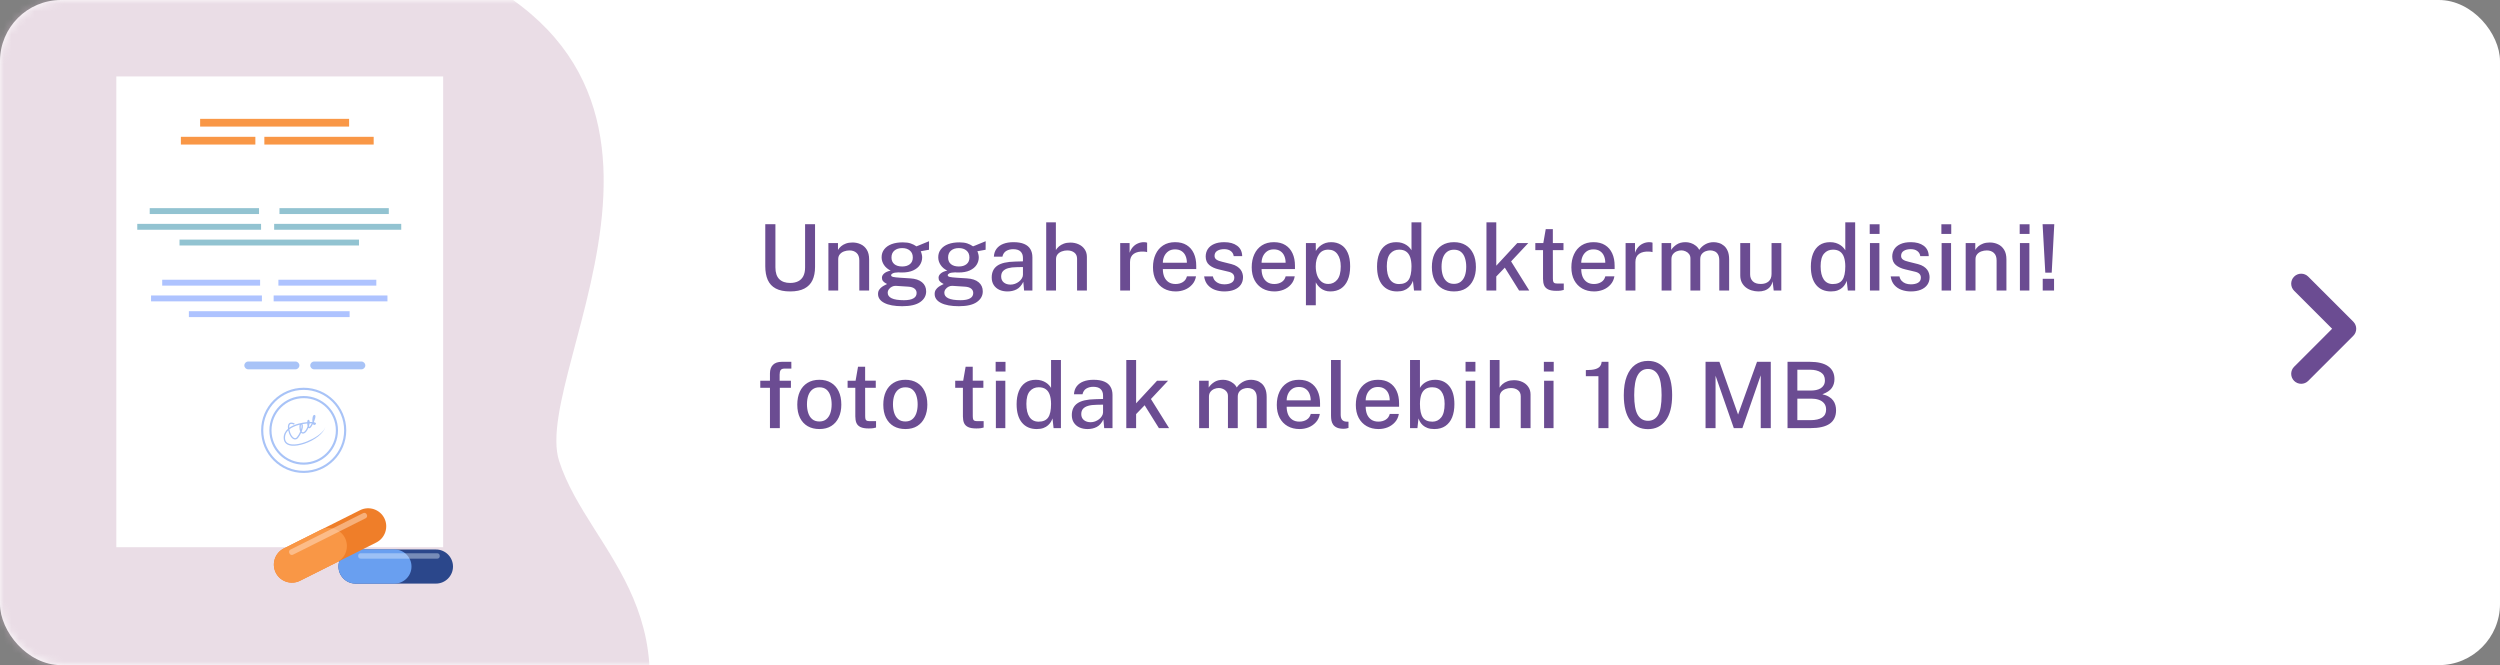 <svg width="327" height="87" viewBox="0 0 327 87" fill="none" xmlns="http://www.w3.org/2000/svg">
<rect x="0" y="0" width="327" height="87" fill="#808080" stroke="none"/>
<rect width="327" height="87" rx="8" fill="white"/>
<path d="M301.846 36.253C301.376 35.782 300.613 35.782 300.142 36.253C299.671 36.724 299.671 37.487 300.142 37.958L305.184 43L300.142 48.042C299.671 48.513 299.671 49.276 300.142 49.747C300.613 50.218 301.376 50.218 301.846 49.747L307.741 43.852C308.212 43.382 308.212 42.618 307.741 42.148L301.846 36.253Z" fill="#6B4C92" stroke="#6B4C92" stroke-width="0.2" stroke-linecap="round" stroke-linejoin="round"/>
<mask id="mask0_2751_10058" style="mask-type:alpha" maskUnits="userSpaceOnUse" x="0" y="0" width="99" height="87">
<rect width="99" height="87" rx="8" fill="white"/>
</mask>
<g mask="url(#mask0_2751_10058)">
<path d="M-85.116 66.905C-85.116 66.905 -96.547 0.794 -38.766 2.677C-2.712 3.851 2.118 -20.578 50.411 -7.407C99.865 6.08 69.191 48.102 73.135 60.307C77.078 72.512 92.665 80.722 80.317 106.044L-85.116 66.904L-85.116 66.905Z" fill="#D3B7CA" fill-opacity="0.47"/>
</g>
<path d="M57.965 10H15.214V71.573H57.965V10Z" fill="white"/>
<path d="M45.663 15.545H26.177V16.557H45.663V15.545Z" fill="#F99746"/>
<path d="M33.402 17.895H23.659V18.907H33.402V17.895Z" fill="#F99746"/>
<path d="M48.877 17.895H34.577V18.907H48.877V17.895Z" fill="#F99746"/>
<path d="M45.73 40.705H24.706V41.476H45.73V40.705Z" fill="#AEC3FF"/>
<path d="M50.679 38.648H35.793V39.418H50.679V38.648Z" fill="#AEC3FF"/>
<path d="M34.259 38.648H19.757V39.418H34.259V38.648Z" fill="#AEC3FF"/>
<path d="M49.222 36.59H36.415V37.361H49.222V36.59Z" fill="#AEC3FF"/>
<path d="M34.022 36.59H21.215V37.361H34.022V36.59Z" fill="#AEC3FF"/>
<path d="M38.65 48.308H32.468C32.188 48.308 31.958 48.078 31.958 47.798C31.958 47.517 32.188 47.287 32.468 47.287H38.65C38.93 47.287 39.16 47.517 39.16 47.798C39.159 48.079 38.93 48.308 38.65 48.308Z" fill="#A8C3F7"/>
<path d="M47.273 48.309H41.091C40.811 48.309 40.581 48.079 40.581 47.798C40.581 47.517 40.811 47.287 41.091 47.287H47.273C47.553 47.287 47.783 47.517 47.783 47.798C47.783 48.079 47.553 48.309 47.273 48.309Z" fill="#A8C3F7"/>
<path d="M39.723 61.864C36.652 61.864 34.154 59.364 34.154 56.29C34.154 53.216 36.652 50.716 39.723 50.716C42.794 50.716 45.292 53.216 45.292 56.29C45.292 59.364 42.793 61.864 39.723 61.864ZM39.723 50.998C36.807 50.998 34.435 53.372 34.435 56.291C34.435 59.209 36.807 61.584 39.723 61.584C42.639 61.584 45.011 59.209 45.011 56.291C45.011 53.372 42.639 50.998 39.723 50.998Z" fill="#A8C3F7"/>
<path d="M39.723 60.782C37.248 60.782 35.235 58.767 35.235 56.29C35.235 53.813 37.248 51.798 39.723 51.798C42.197 51.798 44.211 53.813 44.211 56.29C44.21 58.767 42.197 60.782 39.723 60.782ZM39.723 52.08C37.403 52.08 35.516 53.969 35.516 56.291C35.516 58.612 37.403 60.501 39.723 60.501C42.042 60.501 43.929 58.612 43.929 56.291C43.929 53.969 42.042 52.08 39.723 52.08Z" fill="#A8C3F7"/>
<path d="M39.782 58.053C39.2 58.242 38.631 58.341 38.184 58.303C37.502 58.246 37.118 57.889 37.104 57.297C37.091 56.826 37.286 56.415 37.668 56.082C37.665 56.049 37.662 56.018 37.659 55.985C37.634 55.654 37.705 55.434 37.869 55.331C38.135 55.165 38.531 55.392 38.547 55.402L38.459 55.553C38.37 55.501 38.107 55.388 37.962 55.479C37.836 55.558 37.821 55.775 37.832 55.951C38.143 55.725 38.549 55.542 39.044 55.408C39.41 55.309 39.818 55.243 40.185 55.213C40.187 55.172 40.191 55.135 40.196 55.104C40.208 55.023 40.236 54.928 40.316 54.909C40.346 54.902 40.404 54.903 40.457 54.982C40.491 55.033 40.508 55.107 40.511 55.195C40.638 55.193 40.756 55.195 40.86 55.202C40.861 55.2 40.862 55.197 40.863 55.195C40.837 54.988 40.855 54.743 40.89 54.585C40.934 54.382 41.007 54.279 41.109 54.269C41.17 54.264 41.223 54.297 41.248 54.355C41.305 54.492 41.198 54.864 41.043 55.22C41.043 55.221 41.043 55.222 41.043 55.222C41.188 55.247 41.287 55.287 41.318 55.343C41.342 55.386 41.345 55.45 41.283 55.508C41.166 55.616 41.072 55.589 41.027 55.563C40.989 55.541 40.958 55.504 40.934 55.456C40.816 55.688 40.689 55.886 40.588 55.97C40.496 56.047 40.415 56.016 40.385 55.999C40.369 55.991 40.355 55.978 40.34 55.964C40.301 56.061 40.255 56.155 40.207 56.24C40.024 56.562 39.818 56.727 39.611 56.718C39.526 56.714 39.451 56.68 39.388 56.619C39.273 56.867 39.129 57.103 38.986 57.28C38.84 57.459 38.655 57.525 38.463 57.465C38.123 57.359 37.816 56.867 37.701 56.285C37.411 56.569 37.27 56.905 37.279 57.291C37.292 57.796 37.602 58.078 38.199 58.127C39.708 58.253 42.352 56.85 42.552 55.817C42.388 56.658 41.133 57.614 39.782 58.053ZM37.853 56.151C37.945 56.766 38.252 57.218 38.513 57.299C38.636 57.338 38.749 57.294 38.848 57.17C39.018 56.961 39.165 56.702 39.27 56.449C39.24 56.384 39.216 56.308 39.197 56.221C39.155 56.018 39.148 55.74 39.198 55.55C38.916 55.619 38.634 55.713 38.373 55.837C38.172 55.931 37.998 56.036 37.853 56.151ZM39.463 56.438C39.501 56.496 39.551 56.54 39.617 56.544C39.75 56.549 39.909 56.408 40.054 56.154C40.13 56.022 40.19 55.881 40.235 55.746C40.206 55.636 40.19 55.508 40.185 55.39C39.991 55.406 39.78 55.432 39.562 55.472C39.675 55.693 39.609 56.066 39.463 56.438ZM40.417 55.749C40.444 55.831 40.468 55.848 40.468 55.848C40.566 55.763 40.678 55.581 40.78 55.373C40.697 55.37 40.603 55.37 40.501 55.373C40.487 55.49 40.458 55.619 40.417 55.749ZM39.389 55.524C39.345 55.617 39.313 55.914 39.367 56.179C39.455 55.889 39.473 55.638 39.389 55.524ZM41.113 55.412C41.113 55.413 41.113 55.412 41.113 55.412C41.113 55.413 41.113 55.413 41.113 55.412ZM41.087 54.513C41.072 54.558 41.057 54.621 41.045 54.696C41.066 54.625 41.08 54.561 41.087 54.513Z" fill="#A8C3F7"/>
<path d="M46.955 31.339H23.481V32.11H46.955V31.339Z" fill="#92C3D1"/>
<path d="M52.482 29.282H35.859V30.053H52.482V29.282Z" fill="#92C3D1"/>
<path d="M34.147 29.282H17.954V30.053H34.147V29.282Z" fill="#92C3D1"/>
<path d="M50.855 27.225H36.555V27.996H50.855V27.225Z" fill="#92C3D1"/>
<path d="M33.882 27.225H19.582V27.996H33.882V27.225Z" fill="#92C3D1"/>
<path d="M59.253 74.103C59.253 74.717 59.002 75.274 58.598 75.678C58.194 76.083 57.637 76.334 57.024 76.334H46.499C45.274 76.334 44.271 75.33 44.271 74.103C44.271 73.49 44.522 72.933 44.925 72.529C45.33 72.125 45.887 71.874 46.499 71.874H57.024C58.25 71.873 59.253 72.877 59.253 74.103Z" fill="#2B478B"/>
<path d="M53.824 74.103C53.824 74.717 53.573 75.274 53.169 75.678C52.765 76.083 52.208 76.334 51.595 76.334H46.499C45.274 76.334 44.271 75.33 44.271 74.103C44.271 73.49 44.522 72.933 44.925 72.529C45.33 72.125 45.887 71.874 46.499 71.874H51.595C52.821 71.873 53.824 72.877 53.824 74.103Z" fill="#699FF0"/>
<path opacity="0.4" d="M57.202 73.071H47.162C46.989 73.071 46.847 72.929 46.847 72.755V72.684C46.847 72.51 46.989 72.368 47.162 72.368H57.202C57.376 72.368 57.517 72.51 57.517 72.684V72.755C57.518 72.929 57.376 73.071 57.202 73.071Z" fill="#E9F3FE"/>
<path d="M50.272 67.785C50.563 68.367 50.589 69.014 50.398 69.589C50.208 70.165 49.799 70.668 49.218 70.959L39.241 75.963C38.08 76.545 36.652 76.071 36.07 74.908C35.779 74.326 35.753 73.679 35.944 73.104C36.135 72.529 36.543 72.026 37.124 71.735L47.1 66.731C48.263 66.148 49.69 66.623 50.272 67.785Z" fill="#EF7E29"/>
<path d="M45.125 70.366C45.416 70.947 45.443 71.594 45.253 72.17C45.062 72.745 44.653 73.248 44.072 73.54L39.242 75.963C38.08 76.545 36.653 76.07 36.071 74.908C35.78 74.326 35.753 73.679 35.944 73.104C36.136 72.529 36.544 72.026 37.125 71.735L41.956 69.312C43.116 68.729 44.543 69.203 45.125 70.366Z" fill="#F99746"/>
<path opacity="0.5" d="M47.838 67.782L38.322 72.555C38.157 72.638 37.955 72.571 37.872 72.405L37.839 72.338C37.756 72.173 37.823 71.97 37.988 71.888L47.505 67.115C47.669 67.032 47.871 67.099 47.954 67.264L47.987 67.332C48.07 67.496 48.003 67.699 47.838 67.782Z" fill="#FFE2CC"/>
<path d="M106.608 34.916C106.608 35.592 106.496 36.17 106.272 36.65C106.048 37.126 105.696 37.49 105.216 37.742C104.74 37.994 104.118 38.12 103.35 38.12C102.574 38.12 101.946 37.992 101.466 37.736C100.99 37.48 100.642 37.106 100.422 36.614C100.206 36.122 100.098 35.522 100.098 34.814V29.324H101.424V34.976C101.424 35.664 101.592 36.176 101.928 36.512C102.268 36.844 102.742 37.01 103.35 37.01C103.754 37.01 104.102 36.938 104.394 36.794C104.69 36.646 104.916 36.422 105.072 36.122C105.228 35.818 105.306 35.436 105.306 34.976V29.324H106.608V34.916ZM108.354 38V31.796H109.608V32.69C109.708 32.522 109.842 32.364 110.01 32.216C110.182 32.068 110.392 31.948 110.64 31.856C110.892 31.764 111.182 31.718 111.51 31.718C111.898 31.718 112.256 31.796 112.584 31.952C112.916 32.104 113.182 32.344 113.382 32.672C113.582 32.996 113.682 33.416 113.682 33.932V38H112.398V34.07C112.398 33.626 112.278 33.296 112.038 33.08C111.802 32.864 111.496 32.756 111.12 32.756C110.868 32.756 110.628 32.798 110.4 32.882C110.172 32.966 109.988 33.094 109.848 33.266C109.708 33.434 109.638 33.646 109.638 33.902V38H108.354ZM118.015 40.052C117.007 40.052 116.227 39.91 115.675 39.626C115.123 39.346 114.847 38.954 114.847 38.45C114.847 38.23 114.899 38.044 115.003 37.892C115.111 37.736 115.237 37.608 115.381 37.508C115.529 37.408 115.665 37.33 115.789 37.274C115.913 37.214 115.993 37.172 116.029 37.148C115.961 37.108 115.873 37.058 115.765 36.998C115.661 36.934 115.567 36.85 115.483 36.746C115.399 36.638 115.357 36.498 115.357 36.326C115.357 36.126 115.451 35.942 115.639 35.774C115.831 35.602 116.117 35.476 116.497 35.396C116.121 35.212 115.829 34.964 115.621 34.652C115.417 34.34 115.315 34.008 115.315 33.656C115.315 33.252 115.429 32.904 115.657 32.612C115.885 32.316 116.205 32.09 116.617 31.934C117.033 31.778 117.521 31.7 118.081 31.7C118.489 31.7 118.831 31.746 119.107 31.838C119.383 31.93 119.637 32.058 119.869 32.222C119.945 32.194 120.053 32.152 120.193 32.096C120.333 32.036 120.487 31.972 120.655 31.904C120.827 31.836 120.989 31.77 121.141 31.706C121.297 31.642 121.423 31.59 121.519 31.55L121.513 32.666L120.433 32.864C120.489 32.984 120.533 33.116 120.565 33.26C120.601 33.404 120.619 33.536 120.619 33.656C120.619 34.016 120.521 34.348 120.325 34.652C120.129 34.952 119.835 35.192 119.443 35.372C119.051 35.552 118.561 35.642 117.973 35.642C117.917 35.642 117.845 35.642 117.757 35.642C117.669 35.638 117.595 35.632 117.535 35.624C117.163 35.636 116.907 35.68 116.767 35.756C116.627 35.828 116.557 35.908 116.557 35.996C116.557 36.108 116.647 36.184 116.827 36.224C117.007 36.264 117.303 36.298 117.715 36.326C117.863 36.338 118.051 36.35 118.279 36.362C118.511 36.374 118.767 36.39 119.047 36.41C119.727 36.45 120.245 36.62 120.601 36.92C120.961 37.22 121.141 37.618 121.141 38.114C121.141 38.682 120.883 39.146 120.367 39.506C119.851 39.87 119.067 40.052 118.015 40.052ZM118.237 39.266C118.785 39.266 119.197 39.186 119.473 39.026C119.753 38.87 119.893 38.636 119.893 38.324C119.893 38.092 119.803 37.902 119.623 37.754C119.443 37.606 119.175 37.52 118.819 37.496L117.163 37.388C116.999 37.38 116.835 37.416 116.671 37.496C116.511 37.576 116.377 37.688 116.269 37.832C116.165 37.972 116.113 38.128 116.113 38.3C116.113 38.612 116.285 38.85 116.629 39.014C116.977 39.182 117.513 39.266 118.237 39.266ZM118.009 34.856C118.425 34.856 118.759 34.756 119.011 34.556C119.267 34.352 119.395 34.06 119.395 33.68C119.395 33.288 119.267 32.986 119.011 32.774C118.759 32.558 118.425 32.45 118.009 32.45C117.589 32.45 117.249 32.558 116.989 32.774C116.733 32.99 116.605 33.292 116.605 33.68C116.605 34.048 116.727 34.336 116.971 34.544C117.219 34.752 117.565 34.856 118.009 34.856ZM125.421 40.052C124.413 40.052 123.633 39.91 123.081 39.626C122.529 39.346 122.253 38.954 122.253 38.45C122.253 38.23 122.305 38.044 122.409 37.892C122.517 37.736 122.643 37.608 122.787 37.508C122.935 37.408 123.071 37.33 123.195 37.274C123.319 37.214 123.399 37.172 123.435 37.148C123.367 37.108 123.279 37.058 123.171 36.998C123.067 36.934 122.973 36.85 122.889 36.746C122.805 36.638 122.763 36.498 122.763 36.326C122.763 36.126 122.857 35.942 123.045 35.774C123.237 35.602 123.523 35.476 123.903 35.396C123.527 35.212 123.235 34.964 123.027 34.652C122.823 34.34 122.721 34.008 122.721 33.656C122.721 33.252 122.835 32.904 123.063 32.612C123.291 32.316 123.611 32.09 124.023 31.934C124.439 31.778 124.927 31.7 125.487 31.7C125.895 31.7 126.237 31.746 126.513 31.838C126.789 31.93 127.043 32.058 127.275 32.222C127.351 32.194 127.459 32.152 127.599 32.096C127.739 32.036 127.893 31.972 128.061 31.904C128.233 31.836 128.395 31.77 128.547 31.706C128.703 31.642 128.829 31.59 128.925 31.55L128.919 32.666L127.839 32.864C127.895 32.984 127.939 33.116 127.971 33.26C128.007 33.404 128.025 33.536 128.025 33.656C128.025 34.016 127.927 34.348 127.731 34.652C127.535 34.952 127.241 35.192 126.849 35.372C126.457 35.552 125.967 35.642 125.379 35.642C125.323 35.642 125.251 35.642 125.163 35.642C125.075 35.638 125.001 35.632 124.941 35.624C124.569 35.636 124.313 35.68 124.173 35.756C124.033 35.828 123.963 35.908 123.963 35.996C123.963 36.108 124.053 36.184 124.233 36.224C124.413 36.264 124.709 36.298 125.121 36.326C125.269 36.338 125.457 36.35 125.685 36.362C125.917 36.374 126.173 36.39 126.453 36.41C127.133 36.45 127.651 36.62 128.007 36.92C128.367 37.22 128.547 37.618 128.547 38.114C128.547 38.682 128.289 39.146 127.773 39.506C127.257 39.87 126.473 40.052 125.421 40.052ZM125.643 39.266C126.191 39.266 126.603 39.186 126.879 39.026C127.159 38.87 127.299 38.636 127.299 38.324C127.299 38.092 127.209 37.902 127.029 37.754C126.849 37.606 126.581 37.52 126.225 37.496L124.569 37.388C124.405 37.38 124.241 37.416 124.077 37.496C123.917 37.576 123.783 37.688 123.675 37.832C123.571 37.972 123.519 38.128 123.519 38.3C123.519 38.612 123.691 38.85 124.035 39.014C124.383 39.182 124.919 39.266 125.643 39.266ZM125.415 34.856C125.831 34.856 126.165 34.756 126.417 34.556C126.673 34.352 126.801 34.06 126.801 33.68C126.801 33.288 126.673 32.986 126.417 32.774C126.165 32.558 125.831 32.45 125.415 32.45C124.995 32.45 124.655 32.558 124.395 32.774C124.139 32.99 124.011 33.292 124.011 33.68C124.011 34.048 124.133 34.336 124.377 34.544C124.625 34.752 124.971 34.856 125.415 34.856ZM131.774 38.12C131.374 38.12 131.018 38.048 130.706 37.904C130.398 37.76 130.156 37.552 129.98 37.28C129.804 37.008 129.716 36.68 129.716 36.296C129.716 35.608 129.96 35.094 130.448 34.754C130.936 34.414 131.714 34.234 132.782 34.214L133.802 34.184V33.734C133.802 33.378 133.696 33.098 133.484 32.894C133.272 32.69 132.946 32.59 132.506 32.594C132.174 32.594 131.878 32.67 131.618 32.822C131.362 32.974 131.194 33.224 131.114 33.572H129.998C130.022 33.16 130.14 32.814 130.352 32.534C130.568 32.25 130.864 32.036 131.24 31.892C131.616 31.748 132.058 31.676 132.566 31.676C133.13 31.676 133.594 31.754 133.958 31.91C134.322 32.062 134.592 32.286 134.768 32.582C134.948 32.878 135.038 33.238 135.038 33.662V38H133.952L133.85 36.86C133.618 37.336 133.324 37.666 132.968 37.85C132.616 38.03 132.218 38.12 131.774 38.12ZM132.176 37.226C132.372 37.226 132.566 37.192 132.758 37.124C132.95 37.052 133.124 36.956 133.28 36.836C133.436 36.712 133.56 36.574 133.652 36.422C133.748 36.27 133.798 36.114 133.802 35.954V34.928L132.962 34.946C132.534 34.95 132.17 34.994 131.87 35.078C131.574 35.162 131.346 35.292 131.186 35.468C131.03 35.644 130.952 35.878 130.952 36.17C130.952 36.502 131.068 36.762 131.3 36.95C131.532 37.134 131.824 37.226 132.176 37.226ZM136.843 38V29.084H138.109V32.702C138.209 32.538 138.343 32.382 138.511 32.234C138.683 32.086 138.891 31.966 139.135 31.874C139.383 31.778 139.671 31.73 139.999 31.73C140.403 31.73 140.767 31.806 141.091 31.958C141.419 32.106 141.679 32.322 141.871 32.606C142.067 32.886 142.165 33.22 142.165 33.608V38H140.881V33.842C140.881 33.494 140.761 33.226 140.521 33.038C140.281 32.85 139.973 32.756 139.597 32.756C139.345 32.756 139.105 32.8 138.877 32.888C138.653 32.972 138.471 33.1 138.331 33.272C138.195 33.44 138.127 33.652 138.127 33.908V38H136.843ZM146.522 38V31.796H147.752V33.068C147.856 32.764 148 32.51 148.184 32.306C148.372 32.098 148.59 31.942 148.838 31.838C149.086 31.73 149.348 31.676 149.624 31.676C149.708 31.676 149.788 31.682 149.864 31.694C149.94 31.702 150 31.718 150.044 31.742V32.978C149.992 32.954 149.924 32.938 149.84 32.93C149.76 32.922 149.69 32.916 149.63 32.912C149.358 32.892 149.11 32.906 148.886 32.954C148.662 33.002 148.468 33.082 148.304 33.194C148.144 33.306 148.02 33.452 147.932 33.632C147.848 33.812 147.806 34.024 147.806 34.268V38H146.522ZM152.1 35.198C152.1 35.57 152.16 35.904 152.28 36.2C152.404 36.492 152.59 36.724 152.838 36.896C153.086 37.064 153.394 37.148 153.762 37.148C154.13 37.148 154.448 37.064 154.716 36.896C154.988 36.728 155.166 36.478 155.25 36.146H156.438C156.366 36.57 156.196 36.93 155.928 37.226C155.664 37.522 155.344 37.746 154.968 37.898C154.592 38.046 154.198 38.12 153.786 38.12C153.198 38.12 152.68 37.994 152.232 37.742C151.784 37.486 151.434 37.122 151.182 36.65C150.934 36.178 150.81 35.616 150.81 34.964C150.81 34.32 150.924 33.752 151.152 33.26C151.38 32.764 151.71 32.376 152.142 32.096C152.574 31.816 153.094 31.676 153.702 31.676C154.302 31.676 154.806 31.804 155.214 32.06C155.626 32.316 155.938 32.676 156.15 33.14C156.362 33.6 156.468 34.144 156.468 34.772V35.198H152.1ZM152.1 34.364H155.244C155.244 34.04 155.188 33.746 155.076 33.482C154.964 33.214 154.792 33.004 154.56 32.852C154.332 32.696 154.044 32.618 153.696 32.618C153.34 32.618 153.044 32.704 152.808 32.876C152.572 33.048 152.394 33.268 152.274 33.536C152.158 33.804 152.1 34.08 152.1 34.364ZM160.14 38.12C159.708 38.12 159.302 38.052 158.922 37.916C158.546 37.78 158.23 37.566 157.974 37.274C157.722 36.982 157.564 36.608 157.5 36.152H158.646C158.698 36.388 158.796 36.584 158.94 36.74C159.088 36.892 159.264 37.006 159.468 37.082C159.676 37.154 159.898 37.19 160.134 37.19C160.526 37.19 160.842 37.12 161.082 36.98C161.326 36.836 161.448 36.616 161.448 36.32C161.448 36.108 161.382 35.938 161.25 35.81C161.122 35.682 160.918 35.588 160.638 35.528L159.402 35.234C158.89 35.114 158.48 34.924 158.172 34.664C157.864 34.4 157.708 34.032 157.704 33.56C157.704 33.196 157.794 32.872 157.974 32.588C158.158 32.304 158.43 32.082 158.79 31.922C159.15 31.758 159.598 31.676 160.134 31.676C160.834 31.676 161.396 31.832 161.82 32.144C162.244 32.456 162.464 32.908 162.48 33.5H161.37C161.33 33.216 161.2 32.994 160.98 32.834C160.764 32.67 160.478 32.588 160.122 32.588C159.754 32.588 159.452 32.662 159.216 32.81C158.98 32.954 158.862 33.176 158.862 33.476C158.862 33.68 158.948 33.842 159.12 33.962C159.292 34.078 159.55 34.174 159.894 34.25L161.07 34.544C161.374 34.624 161.624 34.73 161.82 34.862C162.016 34.99 162.17 35.132 162.282 35.288C162.394 35.444 162.472 35.606 162.516 35.774C162.564 35.942 162.588 36.1 162.588 36.248C162.588 36.64 162.488 36.976 162.288 37.256C162.092 37.532 161.81 37.746 161.442 37.898C161.078 38.046 160.644 38.12 160.14 38.12ZM165.014 35.198C165.014 35.57 165.074 35.904 165.194 36.2C165.318 36.492 165.504 36.724 165.752 36.896C166 37.064 166.308 37.148 166.676 37.148C167.044 37.148 167.362 37.064 167.63 36.896C167.902 36.728 168.08 36.478 168.164 36.146H169.352C169.28 36.57 169.11 36.93 168.842 37.226C168.578 37.522 168.258 37.746 167.882 37.898C167.506 38.046 167.112 38.12 166.7 38.12C166.112 38.12 165.594 37.994 165.146 37.742C164.698 37.486 164.348 37.122 164.096 36.65C163.848 36.178 163.724 35.616 163.724 34.964C163.724 34.32 163.838 33.752 164.066 33.26C164.294 32.764 164.624 32.376 165.056 32.096C165.488 31.816 166.008 31.676 166.616 31.676C167.216 31.676 167.72 31.804 168.128 32.06C168.54 32.316 168.852 32.676 169.064 33.14C169.276 33.6 169.382 34.144 169.382 34.772V35.198H165.014ZM165.014 34.364H168.158C168.158 34.04 168.102 33.746 167.99 33.482C167.878 33.214 167.706 33.004 167.474 32.852C167.246 32.696 166.958 32.618 166.61 32.618C166.254 32.618 165.958 32.704 165.722 32.876C165.486 33.048 165.308 33.268 165.188 33.536C165.072 33.804 165.014 34.08 165.014 34.364ZM170.815 39.932V31.796H172.099L172.111 32.828C172.187 32.692 172.285 32.558 172.405 32.426C172.525 32.29 172.667 32.166 172.831 32.054C172.999 31.938 173.189 31.846 173.401 31.778C173.617 31.71 173.855 31.676 174.115 31.676C174.603 31.676 175.033 31.79 175.405 32.018C175.781 32.242 176.073 32.588 176.281 33.056C176.493 33.52 176.599 34.11 176.599 34.826C176.599 35.546 176.493 36.15 176.281 36.638C176.073 37.126 175.775 37.496 175.387 37.748C174.999 37.996 174.539 38.12 174.007 38.12C173.751 38.12 173.521 38.084 173.317 38.012C173.113 37.94 172.933 37.846 172.777 37.73C172.621 37.61 172.487 37.482 172.375 37.346C172.267 37.206 172.177 37.068 172.105 36.932V39.932H170.815ZM173.737 37.142C174.213 37.142 174.603 36.958 174.907 36.59C175.215 36.218 175.369 35.638 175.369 34.85C175.369 34.174 175.227 33.64 174.943 33.248C174.663 32.852 174.261 32.654 173.737 32.654C173.197 32.654 172.789 32.86 172.513 33.272C172.237 33.68 172.099 34.206 172.099 34.85C172.099 35.27 172.159 35.654 172.279 36.002C172.403 36.346 172.587 36.622 172.831 36.83C173.075 37.038 173.377 37.142 173.737 37.142ZM182.745 38.12C181.929 38.12 181.287 37.842 180.819 37.286C180.351 36.726 180.117 35.92 180.117 34.868C180.117 34.224 180.211 33.664 180.399 33.188C180.587 32.708 180.867 32.336 181.239 32.072C181.615 31.808 182.079 31.676 182.631 31.676C182.911 31.676 183.159 31.71 183.375 31.778C183.595 31.846 183.787 31.934 183.951 32.042C184.119 32.15 184.257 32.266 184.365 32.39C184.477 32.514 184.563 32.63 184.623 32.738V29.084H185.913V38H184.953L184.809 36.728C184.765 36.864 184.697 37.012 184.605 37.172C184.513 37.332 184.387 37.484 184.227 37.628C184.071 37.772 183.871 37.89 183.627 37.982C183.383 38.074 183.089 38.12 182.745 38.12ZM182.991 37.154C183.567 37.154 183.983 36.974 184.239 36.614C184.495 36.25 184.623 35.654 184.623 34.826C184.619 34.358 184.561 33.962 184.449 33.638C184.337 33.314 184.163 33.07 183.927 32.906C183.695 32.738 183.389 32.654 183.009 32.654C182.533 32.654 182.145 32.826 181.845 33.17C181.545 33.51 181.395 34.062 181.395 34.826C181.395 35.578 181.531 36.154 181.803 36.554C182.079 36.954 182.475 37.154 182.991 37.154ZM190.175 38.12C189.595 38.12 189.087 37.996 188.651 37.748C188.219 37.496 187.883 37.132 187.643 36.656C187.407 36.18 187.289 35.604 187.289 34.928C187.289 34.276 187.401 33.706 187.625 33.218C187.853 32.73 188.183 32.352 188.615 32.084C189.047 31.812 189.569 31.676 190.181 31.676C190.765 31.676 191.271 31.804 191.699 32.06C192.127 32.312 192.459 32.682 192.695 33.17C192.931 33.654 193.049 34.24 193.049 34.928C193.049 35.556 192.937 36.11 192.713 36.59C192.493 37.07 192.169 37.446 191.741 37.718C191.317 37.986 190.795 38.12 190.175 38.12ZM190.181 37.13C190.533 37.13 190.827 37.038 191.063 36.854C191.303 36.666 191.483 36.404 191.603 36.068C191.723 35.728 191.783 35.336 191.783 34.892C191.783 34.48 191.729 34.106 191.621 33.77C191.517 33.43 191.347 33.16 191.111 32.96C190.875 32.76 190.565 32.66 190.181 32.66C189.821 32.66 189.521 32.752 189.281 32.936C189.041 33.116 188.859 33.374 188.735 33.71C188.615 34.042 188.555 34.436 188.555 34.892C188.555 35.296 188.609 35.668 188.717 36.008C188.825 36.348 188.999 36.62 189.239 36.824C189.479 37.028 189.793 37.13 190.181 37.13ZM200.027 38H198.695L196.829 35.006L195.713 36.164V38H194.429V29.084H195.713V34.754L198.455 31.796H199.895L197.651 34.19L200.027 38ZM204.504 32.72H203.112L203.118 36.422C203.118 36.626 203.138 36.776 203.178 36.872C203.222 36.964 203.294 37.024 203.394 37.052C203.498 37.076 203.638 37.088 203.814 37.088H204.54V37.922C204.46 37.954 204.34 37.982 204.18 38.006C204.024 38.03 203.822 38.042 203.574 38.042C203.114 38.042 202.756 37.98 202.5 37.856C202.248 37.732 202.072 37.554 201.972 37.322C201.876 37.086 201.828 36.802 201.828 36.47V32.72H200.82V31.796H201.864L202.182 29.972H203.112V31.79H204.504V32.72ZM206.826 35.198C206.826 35.57 206.886 35.904 207.006 36.2C207.13 36.492 207.316 36.724 207.564 36.896C207.812 37.064 208.12 37.148 208.488 37.148C208.856 37.148 209.174 37.064 209.442 36.896C209.714 36.728 209.892 36.478 209.976 36.146H211.164C211.092 36.57 210.922 36.93 210.654 37.226C210.39 37.522 210.07 37.746 209.694 37.898C209.318 38.046 208.924 38.12 208.512 38.12C207.924 38.12 207.406 37.994 206.958 37.742C206.51 37.486 206.16 37.122 205.908 36.65C205.66 36.178 205.536 35.616 205.536 34.964C205.536 34.32 205.65 33.752 205.878 33.26C206.106 32.764 206.436 32.376 206.868 32.096C207.3 31.816 207.82 31.676 208.428 31.676C209.028 31.676 209.532 31.804 209.94 32.06C210.352 32.316 210.664 32.676 210.876 33.14C211.088 33.6 211.194 34.144 211.194 34.772V35.198H206.826ZM206.826 34.364H209.97C209.97 34.04 209.914 33.746 209.802 33.482C209.69 33.214 209.518 33.004 209.286 32.852C209.058 32.696 208.77 32.618 208.422 32.618C208.066 32.618 207.77 32.704 207.534 32.876C207.298 33.048 207.12 33.268 207 33.536C206.884 33.804 206.826 34.08 206.826 34.364ZM212.628 38V31.796H213.858V33.068C213.962 32.764 214.106 32.51 214.29 32.306C214.478 32.098 214.696 31.942 214.944 31.838C215.192 31.73 215.454 31.676 215.73 31.676C215.814 31.676 215.894 31.682 215.97 31.694C216.046 31.702 216.106 31.718 216.15 31.742V32.978C216.098 32.954 216.03 32.938 215.946 32.93C215.866 32.922 215.796 32.916 215.736 32.912C215.464 32.892 215.216 32.906 214.992 32.954C214.768 33.002 214.574 33.082 214.41 33.194C214.25 33.306 214.126 33.452 214.038 33.632C213.954 33.812 213.912 34.024 213.912 34.268V38H212.628ZM217.339 38V31.796H218.587V32.69C218.763 32.418 219.003 32.182 219.307 31.982C219.611 31.778 220.003 31.676 220.483 31.676C220.707 31.676 220.933 31.714 221.161 31.79C221.393 31.866 221.605 31.98 221.797 32.132C221.993 32.28 222.147 32.464 222.259 32.684C222.455 32.388 222.717 32.146 223.045 31.958C223.373 31.77 223.741 31.676 224.149 31.676C224.369 31.676 224.597 31.712 224.833 31.784C225.069 31.852 225.287 31.97 225.487 32.138C225.691 32.302 225.855 32.53 225.979 32.822C226.107 33.114 226.171 33.484 226.171 33.932V38H224.881V34.07C224.881 33.73 224.823 33.464 224.707 33.272C224.595 33.08 224.447 32.946 224.263 32.87C224.083 32.79 223.891 32.75 223.687 32.75C223.503 32.75 223.311 32.786 223.111 32.858C222.911 32.93 222.741 33.05 222.601 33.218C222.461 33.386 222.391 33.614 222.391 33.902V38H221.107V33.794C221.107 33.566 221.045 33.374 220.921 33.218C220.801 33.062 220.649 32.946 220.465 32.87C220.285 32.79 220.105 32.75 219.925 32.75C219.725 32.75 219.525 32.79 219.325 32.87C219.125 32.95 218.957 33.076 218.821 33.248C218.689 33.416 218.623 33.634 218.623 33.902V38H217.339ZM230.002 38.12C229.69 38.116 229.392 38.07 229.108 37.982C228.824 37.894 228.57 37.762 228.346 37.586C228.126 37.41 227.95 37.192 227.818 36.932C227.69 36.672 227.626 36.37 227.626 36.026V31.796H228.916V35.888C228.916 36.26 229.032 36.562 229.264 36.794C229.496 37.026 229.846 37.142 230.314 37.142C230.738 37.142 231.078 37.032 231.334 36.812C231.59 36.588 231.718 36.262 231.718 35.834V31.796H232.996V38H232L231.856 36.8C231.784 37.124 231.654 37.384 231.466 37.58C231.282 37.772 231.062 37.912 230.806 38C230.554 38.084 230.286 38.124 230.002 38.12ZM239.487 38.12C238.671 38.12 238.029 37.842 237.561 37.286C237.093 36.726 236.859 35.92 236.859 34.868C236.859 34.224 236.953 33.664 237.141 33.188C237.329 32.708 237.609 32.336 237.981 32.072C238.357 31.808 238.821 31.676 239.373 31.676C239.653 31.676 239.901 31.71 240.117 31.778C240.337 31.846 240.529 31.934 240.693 32.042C240.861 32.15 240.999 32.266 241.107 32.39C241.219 32.514 241.305 32.63 241.365 32.738V29.084H242.655V38H241.695L241.551 36.728C241.507 36.864 241.439 37.012 241.347 37.172C241.255 37.332 241.129 37.484 240.969 37.628C240.813 37.772 240.613 37.89 240.369 37.982C240.125 38.074 239.831 38.12 239.487 38.12ZM239.733 37.154C240.309 37.154 240.725 36.974 240.981 36.614C241.237 36.25 241.365 35.654 241.365 34.826C241.361 34.358 241.303 33.962 241.191 33.638C241.079 33.314 240.905 33.07 240.669 32.906C240.437 32.738 240.131 32.654 239.751 32.654C239.275 32.654 238.887 32.826 238.587 33.17C238.287 33.51 238.137 34.062 238.137 34.826C238.137 35.578 238.273 36.154 238.545 36.554C238.821 36.954 239.217 37.154 239.733 37.154ZM245.824 31.796V38H244.588V31.796H245.824ZM245.848 29.33V30.596H244.558V29.33H245.848ZM249.941 38.12C249.509 38.12 249.103 38.052 248.723 37.916C248.347 37.78 248.031 37.566 247.775 37.274C247.523 36.982 247.365 36.608 247.301 36.152H248.447C248.499 36.388 248.597 36.584 248.741 36.74C248.889 36.892 249.065 37.006 249.269 37.082C249.477 37.154 249.699 37.19 249.935 37.19C250.327 37.19 250.643 37.12 250.883 36.98C251.127 36.836 251.249 36.616 251.249 36.32C251.249 36.108 251.183 35.938 251.051 35.81C250.923 35.682 250.719 35.588 250.439 35.528L249.203 35.234C248.691 35.114 248.281 34.924 247.973 34.664C247.665 34.4 247.509 34.032 247.505 33.56C247.505 33.196 247.595 32.872 247.775 32.588C247.959 32.304 248.231 32.082 248.591 31.922C248.951 31.758 249.399 31.676 249.935 31.676C250.635 31.676 251.197 31.832 251.621 32.144C252.045 32.456 252.265 32.908 252.281 33.5H251.171C251.131 33.216 251.001 32.994 250.781 32.834C250.565 32.67 250.279 32.588 249.923 32.588C249.555 32.588 249.253 32.662 249.017 32.81C248.781 32.954 248.663 33.176 248.663 33.476C248.663 33.68 248.749 33.842 248.921 33.962C249.093 34.078 249.351 34.174 249.695 34.25L250.871 34.544C251.175 34.624 251.425 34.73 251.621 34.862C251.817 34.99 251.971 35.132 252.083 35.288C252.195 35.444 252.273 35.606 252.317 35.774C252.365 35.942 252.389 36.1 252.389 36.248C252.389 36.64 252.289 36.976 252.089 37.256C251.893 37.532 251.611 37.746 251.243 37.898C250.879 38.046 250.445 38.12 249.941 38.12ZM255.199 31.796V38H253.963V31.796H255.199ZM255.223 29.33V30.596H253.933V29.33H255.223ZM257.112 38V31.796H258.366V32.69C258.466 32.522 258.6 32.364 258.768 32.216C258.94 32.068 259.15 31.948 259.398 31.856C259.65 31.764 259.94 31.718 260.268 31.718C260.656 31.718 261.014 31.796 261.342 31.952C261.674 32.104 261.94 32.344 262.14 32.672C262.34 32.996 262.44 33.416 262.44 33.932V38H261.156V34.07C261.156 33.626 261.036 33.296 260.796 33.08C260.56 32.864 260.254 32.756 259.878 32.756C259.626 32.756 259.386 32.798 259.158 32.882C258.93 32.966 258.746 33.094 258.606 33.266C258.466 33.434 258.396 33.646 258.396 33.902V38H257.112ZM265.441 31.796V38H264.205V31.796H265.441ZM265.465 29.33V30.596H264.175V29.33H265.465ZM268.67 36.47V38H267.188V36.47H268.67ZM268.7 29.324L268.364 35.666H267.524L267.17 29.324H268.7ZM103.452 49.796V50.72H102V56H100.71V50.72H99.444V49.796H100.71V48.854C100.71 48.358 100.842 47.98 101.106 47.72C101.37 47.456 101.758 47.324 102.27 47.324H103.506L103.512 48.212H102.618C102.37 48.212 102.2 48.278 102.108 48.41C102.02 48.538 101.976 48.736 101.976 49.004V49.796H103.452ZM107.171 56.12C106.591 56.12 106.083 55.996 105.647 55.748C105.215 55.496 104.879 55.132 104.639 54.656C104.403 54.18 104.285 53.604 104.285 52.928C104.285 52.276 104.397 51.706 104.621 51.218C104.849 50.73 105.179 50.352 105.611 50.084C106.043 49.812 106.565 49.676 107.177 49.676C107.761 49.676 108.267 49.804 108.695 50.06C109.123 50.312 109.455 50.682 109.691 51.17C109.927 51.654 110.045 52.24 110.045 52.928C110.045 53.556 109.933 54.11 109.709 54.59C109.489 55.07 109.165 55.446 108.737 55.718C108.313 55.986 107.791 56.12 107.171 56.12ZM107.177 55.13C107.529 55.13 107.823 55.038 108.059 54.854C108.299 54.666 108.479 54.404 108.599 54.068C108.719 53.728 108.779 53.336 108.779 52.892C108.779 52.48 108.725 52.106 108.617 51.77C108.513 51.43 108.343 51.16 108.107 50.96C107.871 50.76 107.561 50.66 107.177 50.66C106.817 50.66 106.517 50.752 106.277 50.936C106.037 51.116 105.855 51.374 105.731 51.71C105.611 52.042 105.551 52.436 105.551 52.892C105.551 53.296 105.605 53.668 105.713 54.008C105.821 54.348 105.995 54.62 106.235 54.824C106.475 55.028 106.789 55.13 107.177 55.13ZM114.551 50.72H113.159L113.165 54.422C113.165 54.626 113.185 54.776 113.225 54.872C113.269 54.964 113.341 55.024 113.441 55.052C113.545 55.076 113.685 55.088 113.861 55.088H114.587V55.922C114.507 55.954 114.387 55.982 114.227 56.006C114.071 56.03 113.869 56.042 113.621 56.042C113.161 56.042 112.803 55.98 112.547 55.856C112.295 55.732 112.119 55.554 112.019 55.322C111.923 55.086 111.875 54.802 111.875 54.47V50.72H110.867V49.796H111.911L112.229 47.972H113.159V49.79H114.551V50.72ZM118.421 56.12C117.841 56.12 117.333 55.996 116.897 55.748C116.465 55.496 116.129 55.132 115.889 54.656C115.653 54.18 115.535 53.604 115.535 52.928C115.535 52.276 115.647 51.706 115.871 51.218C116.099 50.73 116.429 50.352 116.861 50.084C117.293 49.812 117.815 49.676 118.427 49.676C119.011 49.676 119.517 49.804 119.945 50.06C120.373 50.312 120.705 50.682 120.941 51.17C121.177 51.654 121.295 52.24 121.295 52.928C121.295 53.556 121.183 54.11 120.959 54.59C120.739 55.07 120.415 55.446 119.987 55.718C119.563 55.986 119.041 56.12 118.421 56.12ZM118.427 55.13C118.779 55.13 119.073 55.038 119.309 54.854C119.549 54.666 119.729 54.404 119.849 54.068C119.969 53.728 120.029 53.336 120.029 52.892C120.029 52.48 119.975 52.106 119.867 51.77C119.763 51.43 119.593 51.16 119.357 50.96C119.121 50.76 118.811 50.66 118.427 50.66C118.067 50.66 117.767 50.752 117.527 50.936C117.287 51.116 117.105 51.374 116.981 51.71C116.861 52.042 116.801 52.436 116.801 52.892C116.801 53.296 116.855 53.668 116.963 54.008C117.071 54.348 117.245 54.62 117.485 54.824C117.725 55.028 118.039 55.13 118.427 55.13ZM128.625 50.72H127.233L127.239 54.422C127.239 54.626 127.259 54.776 127.299 54.872C127.343 54.964 127.415 55.024 127.515 55.052C127.619 55.076 127.759 55.088 127.935 55.088H128.661V55.922C128.581 55.954 128.461 55.982 128.301 56.006C128.145 56.03 127.943 56.042 127.695 56.042C127.235 56.042 126.877 55.98 126.621 55.856C126.369 55.732 126.193 55.554 126.093 55.322C125.997 55.086 125.949 54.802 125.949 54.47V50.72H124.941V49.796H125.985L126.303 47.972H127.233V49.79H128.625V50.72ZM131.496 49.796V56H130.26V49.796H131.496ZM131.52 47.33V48.596H130.23V47.33H131.52ZM135.601 56.12C134.785 56.12 134.143 55.842 133.675 55.286C133.207 54.726 132.973 53.92 132.973 52.868C132.973 52.224 133.067 51.664 133.255 51.188C133.443 50.708 133.723 50.336 134.095 50.072C134.471 49.808 134.935 49.676 135.487 49.676C135.767 49.676 136.015 49.71 136.231 49.778C136.451 49.846 136.643 49.934 136.807 50.042C136.975 50.15 137.113 50.266 137.221 50.39C137.333 50.514 137.419 50.63 137.479 50.738V47.084H138.769V56H137.809L137.665 54.728C137.621 54.864 137.553 55.012 137.461 55.172C137.369 55.332 137.243 55.484 137.083 55.628C136.927 55.772 136.727 55.89 136.483 55.982C136.239 56.074 135.945 56.12 135.601 56.12ZM135.847 55.154C136.423 55.154 136.839 54.974 137.095 54.614C137.351 54.25 137.479 53.654 137.479 52.826C137.475 52.358 137.417 51.962 137.305 51.638C137.193 51.314 137.019 51.07 136.783 50.906C136.551 50.738 136.245 50.654 135.865 50.654C135.389 50.654 135.001 50.826 134.701 51.17C134.401 51.51 134.251 52.062 134.251 52.826C134.251 53.578 134.387 54.154 134.659 54.554C134.935 54.954 135.331 55.154 135.847 55.154ZM142.251 56.12C141.851 56.12 141.495 56.048 141.183 55.904C140.875 55.76 140.633 55.552 140.457 55.28C140.281 55.008 140.193 54.68 140.193 54.296C140.193 53.608 140.437 53.094 140.925 52.754C141.413 52.414 142.191 52.234 143.259 52.214L144.279 52.184V51.734C144.279 51.378 144.173 51.098 143.961 50.894C143.749 50.69 143.423 50.59 142.983 50.594C142.651 50.594 142.355 50.67 142.095 50.822C141.839 50.974 141.671 51.224 141.591 51.572H140.475C140.499 51.16 140.617 50.814 140.829 50.534C141.045 50.25 141.341 50.036 141.717 49.892C142.093 49.748 142.535 49.676 143.043 49.676C143.607 49.676 144.071 49.754 144.435 49.91C144.799 50.062 145.069 50.286 145.245 50.582C145.425 50.878 145.515 51.238 145.515 51.662V56H144.429L144.327 54.86C144.095 55.336 143.801 55.666 143.445 55.85C143.093 56.03 142.695 56.12 142.251 56.12ZM142.653 55.226C142.849 55.226 143.043 55.192 143.235 55.124C143.427 55.052 143.601 54.956 143.757 54.836C143.913 54.712 144.037 54.574 144.129 54.422C144.225 54.27 144.275 54.114 144.279 53.954V52.928L143.439 52.946C143.011 52.95 142.647 52.994 142.347 53.078C142.051 53.162 141.823 53.292 141.663 53.468C141.507 53.644 141.429 53.878 141.429 54.17C141.429 54.502 141.545 54.762 141.777 54.95C142.009 55.134 142.301 55.226 142.653 55.226ZM152.917 56H151.585L149.719 53.006L148.603 54.164V56H147.319V47.084H148.603V52.754L151.345 49.796H152.785L150.541 52.19L152.917 56ZM156.847 56V49.796H158.095V50.69C158.271 50.418 158.511 50.182 158.815 49.982C159.119 49.778 159.511 49.676 159.991 49.676C160.215 49.676 160.441 49.714 160.669 49.79C160.901 49.866 161.113 49.98 161.305 50.132C161.501 50.28 161.655 50.464 161.767 50.684C161.963 50.388 162.225 50.146 162.553 49.958C162.881 49.77 163.249 49.676 163.657 49.676C163.877 49.676 164.105 49.712 164.341 49.784C164.577 49.852 164.795 49.97 164.995 50.138C165.199 50.302 165.363 50.53 165.487 50.822C165.615 51.114 165.679 51.484 165.679 51.932V56H164.389V52.07C164.389 51.73 164.331 51.464 164.215 51.272C164.103 51.08 163.955 50.946 163.771 50.87C163.591 50.79 163.399 50.75 163.195 50.75C163.011 50.75 162.819 50.786 162.619 50.858C162.419 50.93 162.249 51.05 162.109 51.218C161.969 51.386 161.899 51.614 161.899 51.902V56H160.615V51.794C160.615 51.566 160.553 51.374 160.429 51.218C160.309 51.062 160.157 50.946 159.973 50.87C159.793 50.79 159.613 50.75 159.433 50.75C159.233 50.75 159.033 50.79 158.833 50.87C158.633 50.95 158.465 51.076 158.329 51.248C158.197 51.416 158.131 51.634 158.131 51.902V56H156.847ZM168.295 53.198C168.295 53.57 168.355 53.904 168.475 54.2C168.599 54.492 168.785 54.724 169.033 54.896C169.281 55.064 169.589 55.148 169.957 55.148C170.325 55.148 170.643 55.064 170.911 54.896C171.183 54.728 171.361 54.478 171.445 54.146H172.633C172.561 54.57 172.391 54.93 172.123 55.226C171.859 55.522 171.539 55.746 171.163 55.898C170.787 56.046 170.393 56.12 169.981 56.12C169.393 56.12 168.875 55.994 168.427 55.742C167.979 55.486 167.629 55.122 167.377 54.65C167.129 54.178 167.005 53.616 167.005 52.964C167.005 52.32 167.119 51.752 167.347 51.26C167.575 50.764 167.905 50.376 168.337 50.096C168.769 49.816 169.289 49.676 169.897 49.676C170.497 49.676 171.001 49.804 171.409 50.06C171.821 50.316 172.133 50.676 172.345 51.14C172.557 51.6 172.663 52.144 172.663 52.772V53.198H168.295ZM168.295 52.364H171.439C171.439 52.04 171.383 51.746 171.271 51.482C171.159 51.214 170.987 51.004 170.755 50.852C170.527 50.696 170.239 50.618 169.891 50.618C169.535 50.618 169.239 50.704 169.003 50.876C168.767 51.048 168.589 51.268 168.469 51.536C168.353 51.804 168.295 52.08 168.295 52.364ZM175.777 56.084C175.409 56.084 175.113 56.036 174.889 55.94C174.669 55.844 174.501 55.716 174.385 55.556C174.269 55.392 174.191 55.208 174.151 55.004C174.115 54.796 174.097 54.582 174.097 54.362V47.084H175.363V54.23C175.363 54.518 175.419 54.738 175.531 54.89C175.647 55.042 175.823 55.128 176.059 55.148L176.383 55.16V55.976C176.283 56.008 176.179 56.034 176.071 56.054C175.967 56.074 175.869 56.084 175.777 56.084ZM178.631 53.198C178.631 53.57 178.691 53.904 178.811 54.2C178.935 54.492 179.121 54.724 179.369 54.896C179.617 55.064 179.925 55.148 180.293 55.148C180.661 55.148 180.979 55.064 181.247 54.896C181.519 54.728 181.697 54.478 181.781 54.146H182.969C182.897 54.57 182.727 54.93 182.459 55.226C182.195 55.522 181.875 55.746 181.499 55.898C181.123 56.046 180.729 56.12 180.317 56.12C179.729 56.12 179.211 55.994 178.763 55.742C178.315 55.486 177.965 55.122 177.713 54.65C177.465 54.178 177.341 53.616 177.341 52.964C177.341 52.32 177.455 51.752 177.683 51.26C177.911 50.764 178.241 50.376 178.673 50.096C179.105 49.816 179.625 49.676 180.233 49.676C180.833 49.676 181.337 49.804 181.745 50.06C182.157 50.316 182.469 50.676 182.681 51.14C182.893 51.6 182.999 52.144 182.999 52.772V53.198H178.631ZM178.631 52.364H181.775C181.775 52.04 181.719 51.746 181.607 51.482C181.495 51.214 181.323 51.004 181.091 50.852C180.863 50.696 180.575 50.618 180.227 50.618C179.871 50.618 179.575 50.704 179.339 50.876C179.103 51.048 178.925 51.268 178.805 51.536C178.689 51.804 178.631 52.08 178.631 52.364ZM187.607 56.12C187.259 56.12 186.963 56.074 186.719 55.982C186.475 55.89 186.273 55.772 186.113 55.628C185.957 55.484 185.833 55.332 185.741 55.172C185.653 55.012 185.585 54.864 185.537 54.728L185.399 56H184.433V47.084H185.729V50.738C185.785 50.63 185.867 50.514 185.975 50.39C186.087 50.266 186.225 50.15 186.389 50.042C186.557 49.934 186.751 49.846 186.971 49.778C187.191 49.71 187.439 49.676 187.715 49.676C188.487 49.676 189.099 49.948 189.551 50.492C190.007 51.036 190.235 51.828 190.235 52.868C190.235 53.524 190.137 54.096 189.941 54.584C189.745 55.068 189.451 55.446 189.059 55.718C188.671 55.986 188.187 56.12 187.607 56.12ZM187.355 55.154C187.827 55.154 188.211 54.97 188.507 54.602C188.807 54.234 188.957 53.642 188.957 52.826C188.957 52.122 188.817 51.584 188.537 51.212C188.261 50.84 187.861 50.654 187.337 50.654C186.961 50.654 186.655 50.738 186.419 50.906C186.183 51.07 186.009 51.314 185.897 51.638C185.789 51.962 185.733 52.358 185.729 52.826C185.729 53.654 185.857 54.25 186.113 54.614C186.369 54.974 186.783 55.154 187.355 55.154ZM192.96 49.796V56H191.724V49.796H192.96ZM192.984 47.33V48.596H191.694V47.33H192.984ZM194.874 56V47.084H196.14V50.702C196.24 50.538 196.374 50.382 196.542 50.234C196.714 50.086 196.922 49.966 197.166 49.874C197.414 49.778 197.702 49.73 198.03 49.73C198.434 49.73 198.798 49.806 199.122 49.958C199.45 50.106 199.71 50.322 199.902 50.606C200.098 50.886 200.196 51.22 200.196 51.608V56H198.912V51.842C198.912 51.494 198.792 51.226 198.552 51.038C198.312 50.85 198.004 50.756 197.628 50.756C197.376 50.756 197.136 50.8 196.908 50.888C196.684 50.972 196.502 51.1 196.362 51.272C196.226 51.44 196.158 51.652 196.158 51.908V56H194.874ZM203.203 49.796V56H201.967V49.796H203.203ZM203.227 47.33V48.596H201.937V47.33H203.227ZM209.073 56V49.208H207.429V48.41C207.941 48.41 208.343 48.37 208.635 48.29C208.931 48.206 209.143 48.084 209.271 47.924C209.403 47.76 209.477 47.56 209.493 47.324H210.387V56H209.073ZM215.56 47.204C216.524 47.204 217.29 47.584 217.858 48.344C218.43 49.1 218.716 50.212 218.716 51.68C218.716 53.14 218.432 54.248 217.864 55.004C217.3 55.756 216.53 56.132 215.554 56.132C214.574 56.132 213.802 55.758 213.238 55.01C212.674 54.258 212.392 53.152 212.392 51.692C212.392 50.712 212.522 49.89 212.782 49.226C213.042 48.558 213.408 48.054 213.88 47.714C214.356 47.374 214.916 47.204 215.56 47.204ZM215.56 55.04C216.152 55.04 216.596 54.78 216.892 54.26C217.188 53.736 217.336 52.878 217.336 51.686C217.336 50.47 217.186 49.596 216.886 49.064C216.586 48.528 216.142 48.26 215.554 48.26C214.97 48.26 214.524 48.53 214.216 49.07C213.908 49.606 213.754 50.478 213.754 51.686C213.754 52.874 213.906 53.73 214.21 54.254C214.518 54.778 214.968 55.04 215.56 55.04ZM223.086 56V47.324H224.898L227.34 54.224L229.818 47.324H231.618V56H230.304V49.088L227.904 56H226.782L224.394 49.142V56H223.086ZM233.809 56V47.324H236.695C237.771 47.324 238.581 47.518 239.125 47.906C239.673 48.294 239.947 48.854 239.947 49.586C239.947 50.038 239.829 50.428 239.593 50.756C239.361 51.08 238.953 51.352 238.369 51.572C238.713 51.648 239.001 51.758 239.233 51.902C239.465 52.042 239.647 52.204 239.779 52.388C239.915 52.572 240.011 52.772 240.067 52.988C240.127 53.204 240.157 53.428 240.157 53.66C240.157 54.448 239.879 55.036 239.323 55.424C238.771 55.808 237.929 56 236.797 56H233.809ZM235.093 54.956H236.803C237.475 54.956 237.985 54.842 238.333 54.614C238.681 54.382 238.855 54.036 238.855 53.576C238.855 53.244 238.769 52.972 238.597 52.76C238.425 52.548 238.193 52.392 237.901 52.292C237.609 52.192 237.283 52.142 236.923 52.142H235.093V54.956ZM235.093 51.08H236.923C237.139 51.08 237.351 51.058 237.559 51.014C237.767 50.97 237.957 50.898 238.129 50.798C238.301 50.694 238.439 50.556 238.543 50.384C238.647 50.212 238.699 50.002 238.699 49.754C238.699 49.282 238.521 48.932 238.165 48.704C237.809 48.476 237.347 48.362 236.779 48.362H235.093V51.08Z" fill="#6B4C92"/>
</svg>
